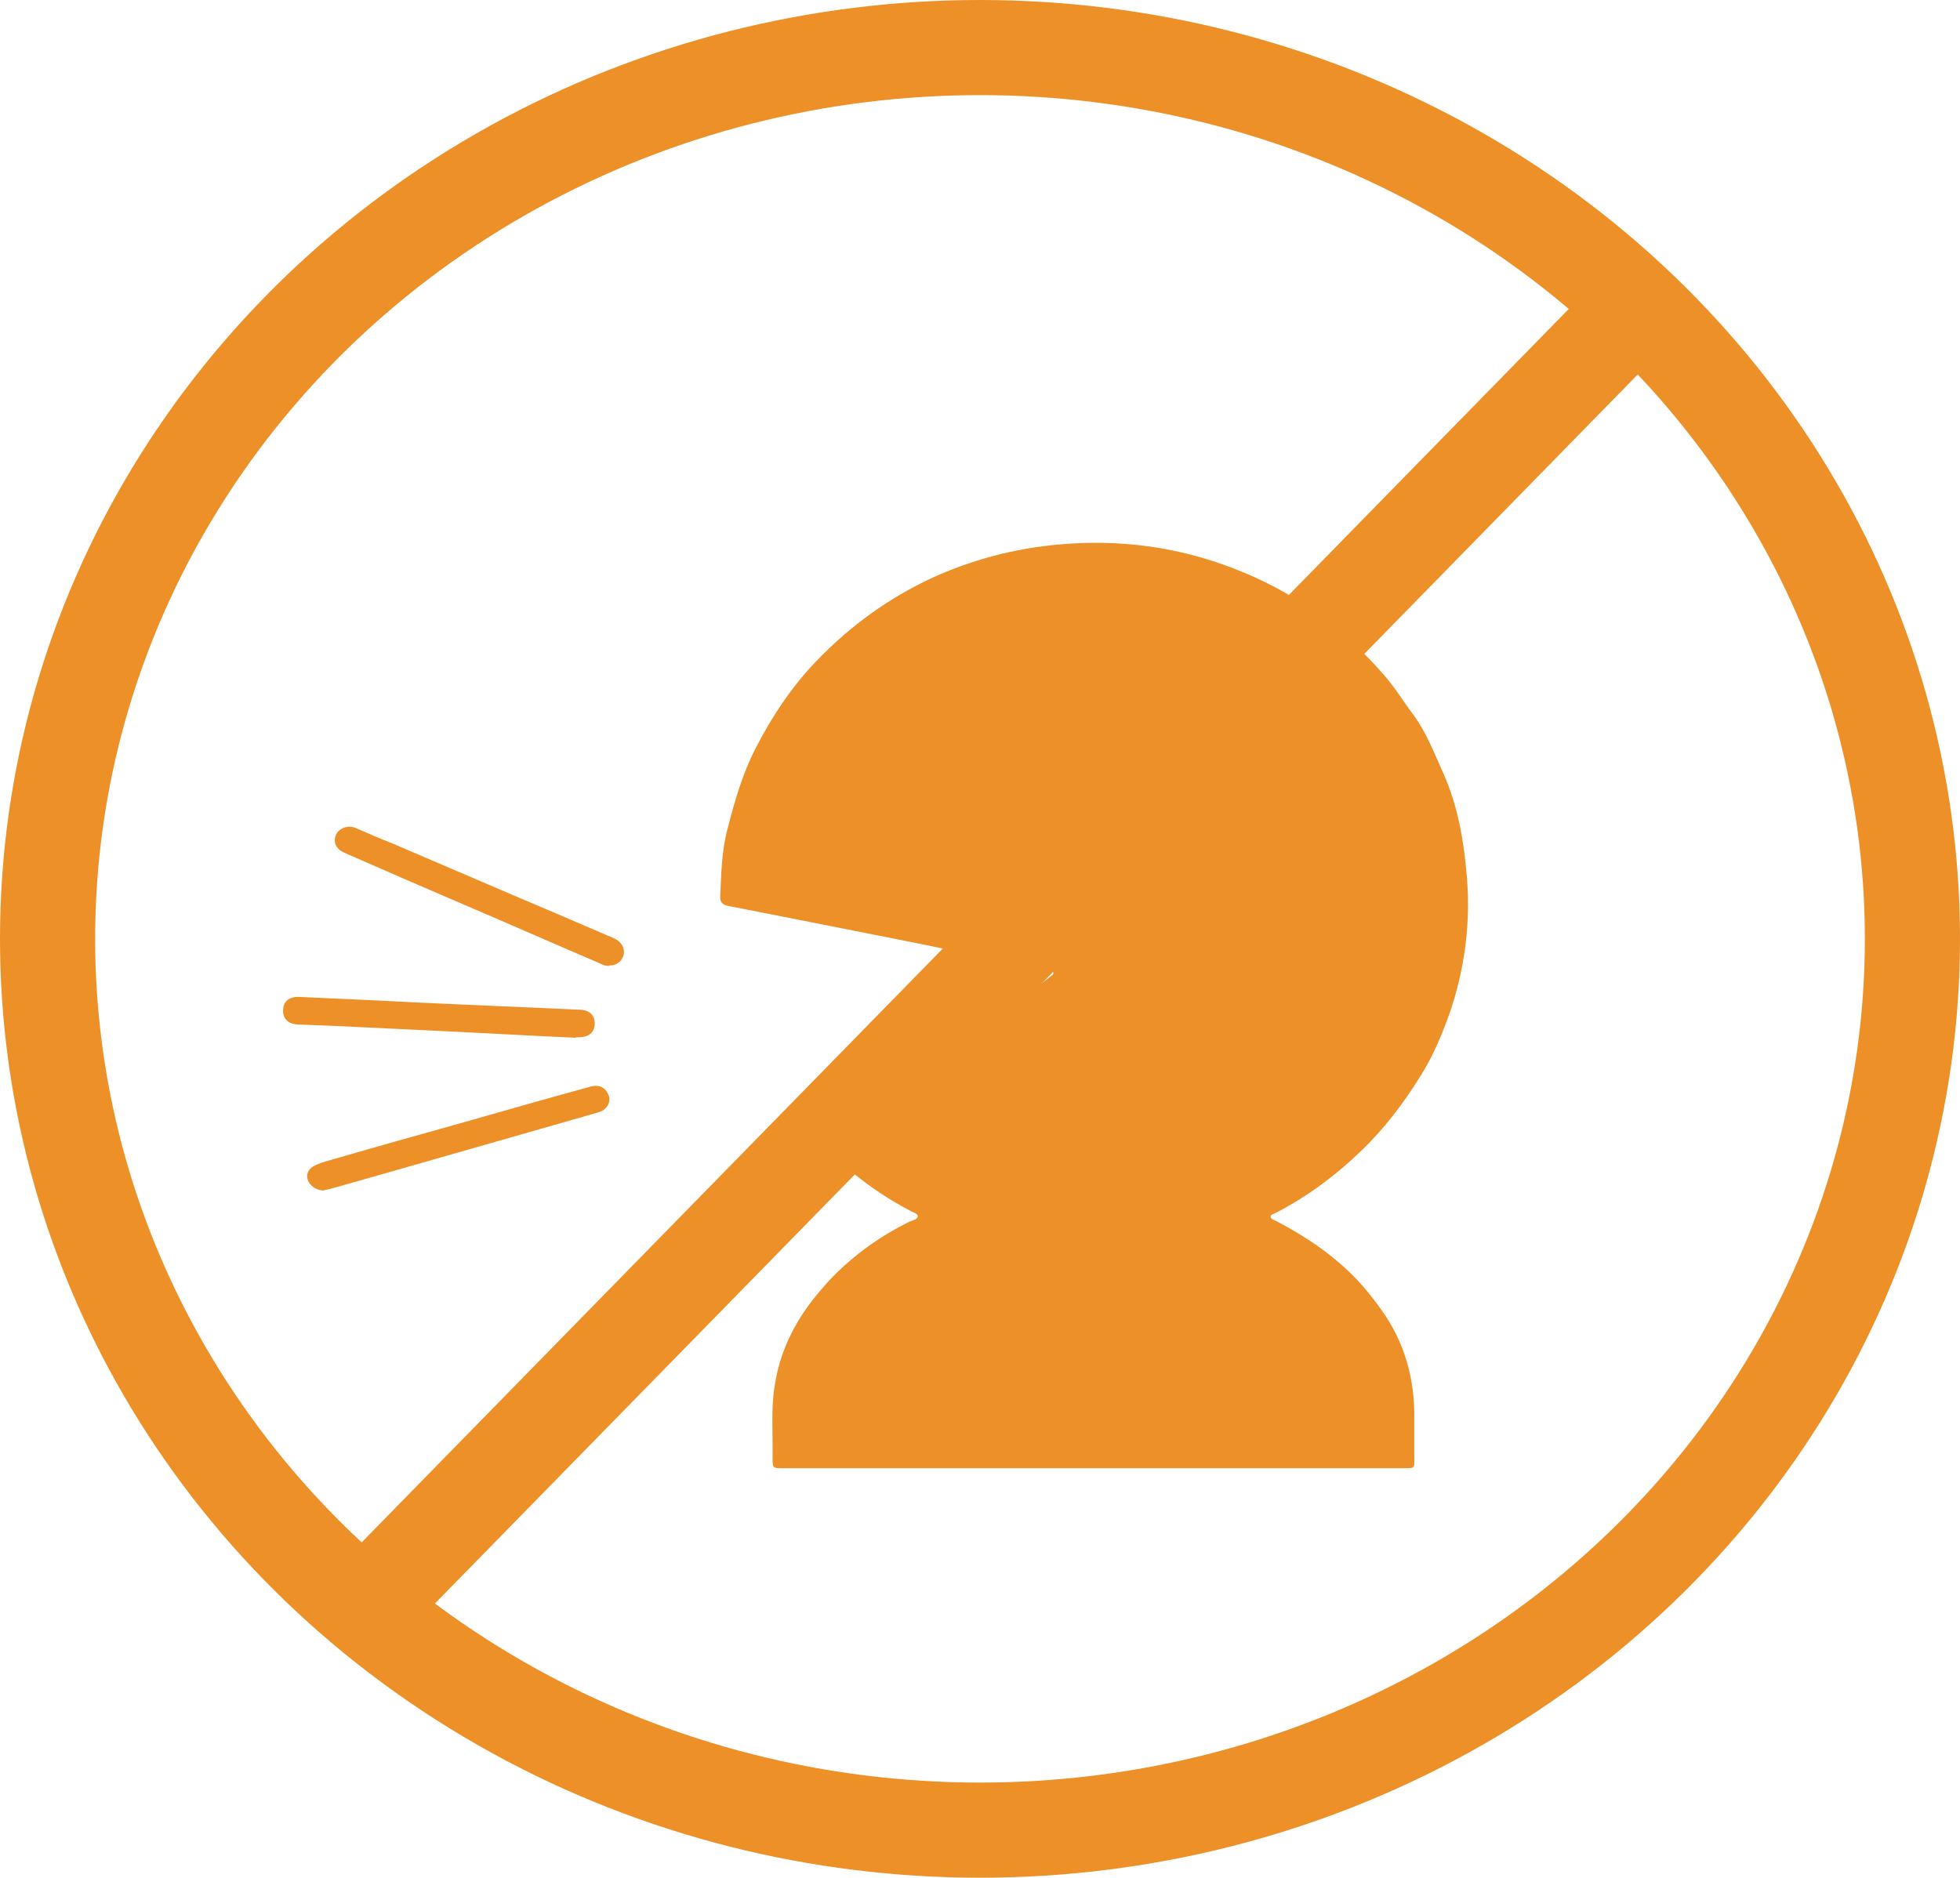 <?xml version="1.0" encoding="UTF-8"?><svg id="_レイヤー_2" xmlns="http://www.w3.org/2000/svg" viewBox="0 0 41.2 39.49"><defs><style>.cls-1{fill:#ed9027;}.cls-2{fill:none;stroke:#ed9027;stroke-miterlimit:10;stroke-width:2px;}</style></defs><g id="_感染症"><g><path class="cls-1" d="M22.98,30.87c-2.17,0-4.34,0-6.52,0-.22,0-.22,0-.22-.22,.01-.52-.04-1.03,.05-1.55,.12-.75,.46-1.39,.95-1.96,.08-.09,.16-.19,.25-.28,.47-.48,1.01-.87,1.62-1.17,.07-.03,.18-.05,.18-.12,0-.06-.11-.08-.17-.12-.42-.22-.81-.48-1.18-.78-.18-.14-.35-.29-.51-.45-.07-.07-.07-.12,.01-.17,.56-.42,1.13-.85,1.69-1.27,.33-.25,.65-.51,.98-.75,.58-.44,1.15-.87,1.73-1.31,.08-.06,.16-.12,.24-.19,.03-.02,.07-.04,.06-.08,0-.05-.06-.04-.1-.05-.57-.12-1.13-.23-1.7-.35-1.01-.21-2.03-.41-3.04-.61-.66-.13-1.32-.26-1.98-.39-.13-.02-.19-.08-.18-.21,.02-.47,.03-.95,.15-1.4,.15-.59,.32-1.18,.6-1.72,.34-.66,.75-1.28,1.27-1.82,.72-.75,1.55-1.35,2.5-1.78,.9-.4,1.85-.63,2.84-.69,1.27-.08,2.48,.12,3.65,.61,.58,.24,1.13,.55,1.63,.93,.48,.36,.92,.77,1.31,1.22,.23,.26,.41,.56,.62,.84,.28,.38,.44,.81,.63,1.23,.32,.72,.44,1.48,.5,2.25,.07,.95-.06,1.88-.36,2.77-.17,.48-.37,.96-.65,1.39-.35,.56-.75,1.08-1.23,1.54-.53,.51-1.11,.94-1.76,1.28-.05,.03-.13,.04-.13,.09,0,.06,.08,.07,.13,.1,.59,.31,1.13,.67,1.6,1.14,.22,.22,.41,.46,.59,.71,.5,.69,.71,1.47,.7,2.31,0,.28,0,.57,0,.85,0,.18,0,.18-.19,.18-2.19,0-4.37,0-6.56,0Z"/><path class="cls-1" d="M12.11,21.82c-1.09-.05-2.14-.11-3.2-.16-.63-.03-1.26-.06-1.89-.09-.26-.01-.51-.02-.77-.03-.19-.01-.3-.12-.3-.29,0-.19,.12-.29,.32-.29,.44,.02,.88,.04,1.32,.06,.48,.02,.96,.05,1.44,.07,1.05,.05,2.1,.09,3.15,.14,.21,0,.33,.12,.32,.3,0,.18-.13,.28-.34,.28-.03,0-.06,0-.06,0Z"/><path class="cls-1" d="M12.8,20.31c-.07,0-.13-.02-.18-.05-.96-.41-1.91-.83-2.87-1.24-.84-.36-1.67-.72-2.51-1.09-.18-.08-.24-.22-.18-.37,.06-.15,.26-.22,.42-.15,.25,.11,.5,.22,.76,.32,1.15,.49,2.3,.99,3.46,1.48,.4,.17,.81,.35,1.21,.52,.15,.07,.23,.2,.2,.34-.03,.14-.15,.23-.3,.23Z"/><path class="cls-1" d="M6.8,25.03c-.15,0-.29-.1-.33-.22-.04-.13,.01-.24,.16-.31,.14-.07,.3-.1,.46-.15,.82-.24,1.65-.47,2.47-.7,.95-.27,1.89-.54,2.84-.8,.2-.06,.34,.02,.4,.2,.04,.14-.05,.29-.23,.34-.76,.22-1.51,.43-2.27,.65-.77,.22-1.54,.44-2.31,.66-.35,.1-.7,.2-1.06,.3-.05,.01-.1,.02-.13,.03Z"/></g><g><ellipse class="cls-2" cx="20.6" cy="19.74" rx="19.6" ry="18.74"/><line class="cls-2" x1="7.65" y1="33.81" x2="34.42" y2="6.45"/></g></g></svg>